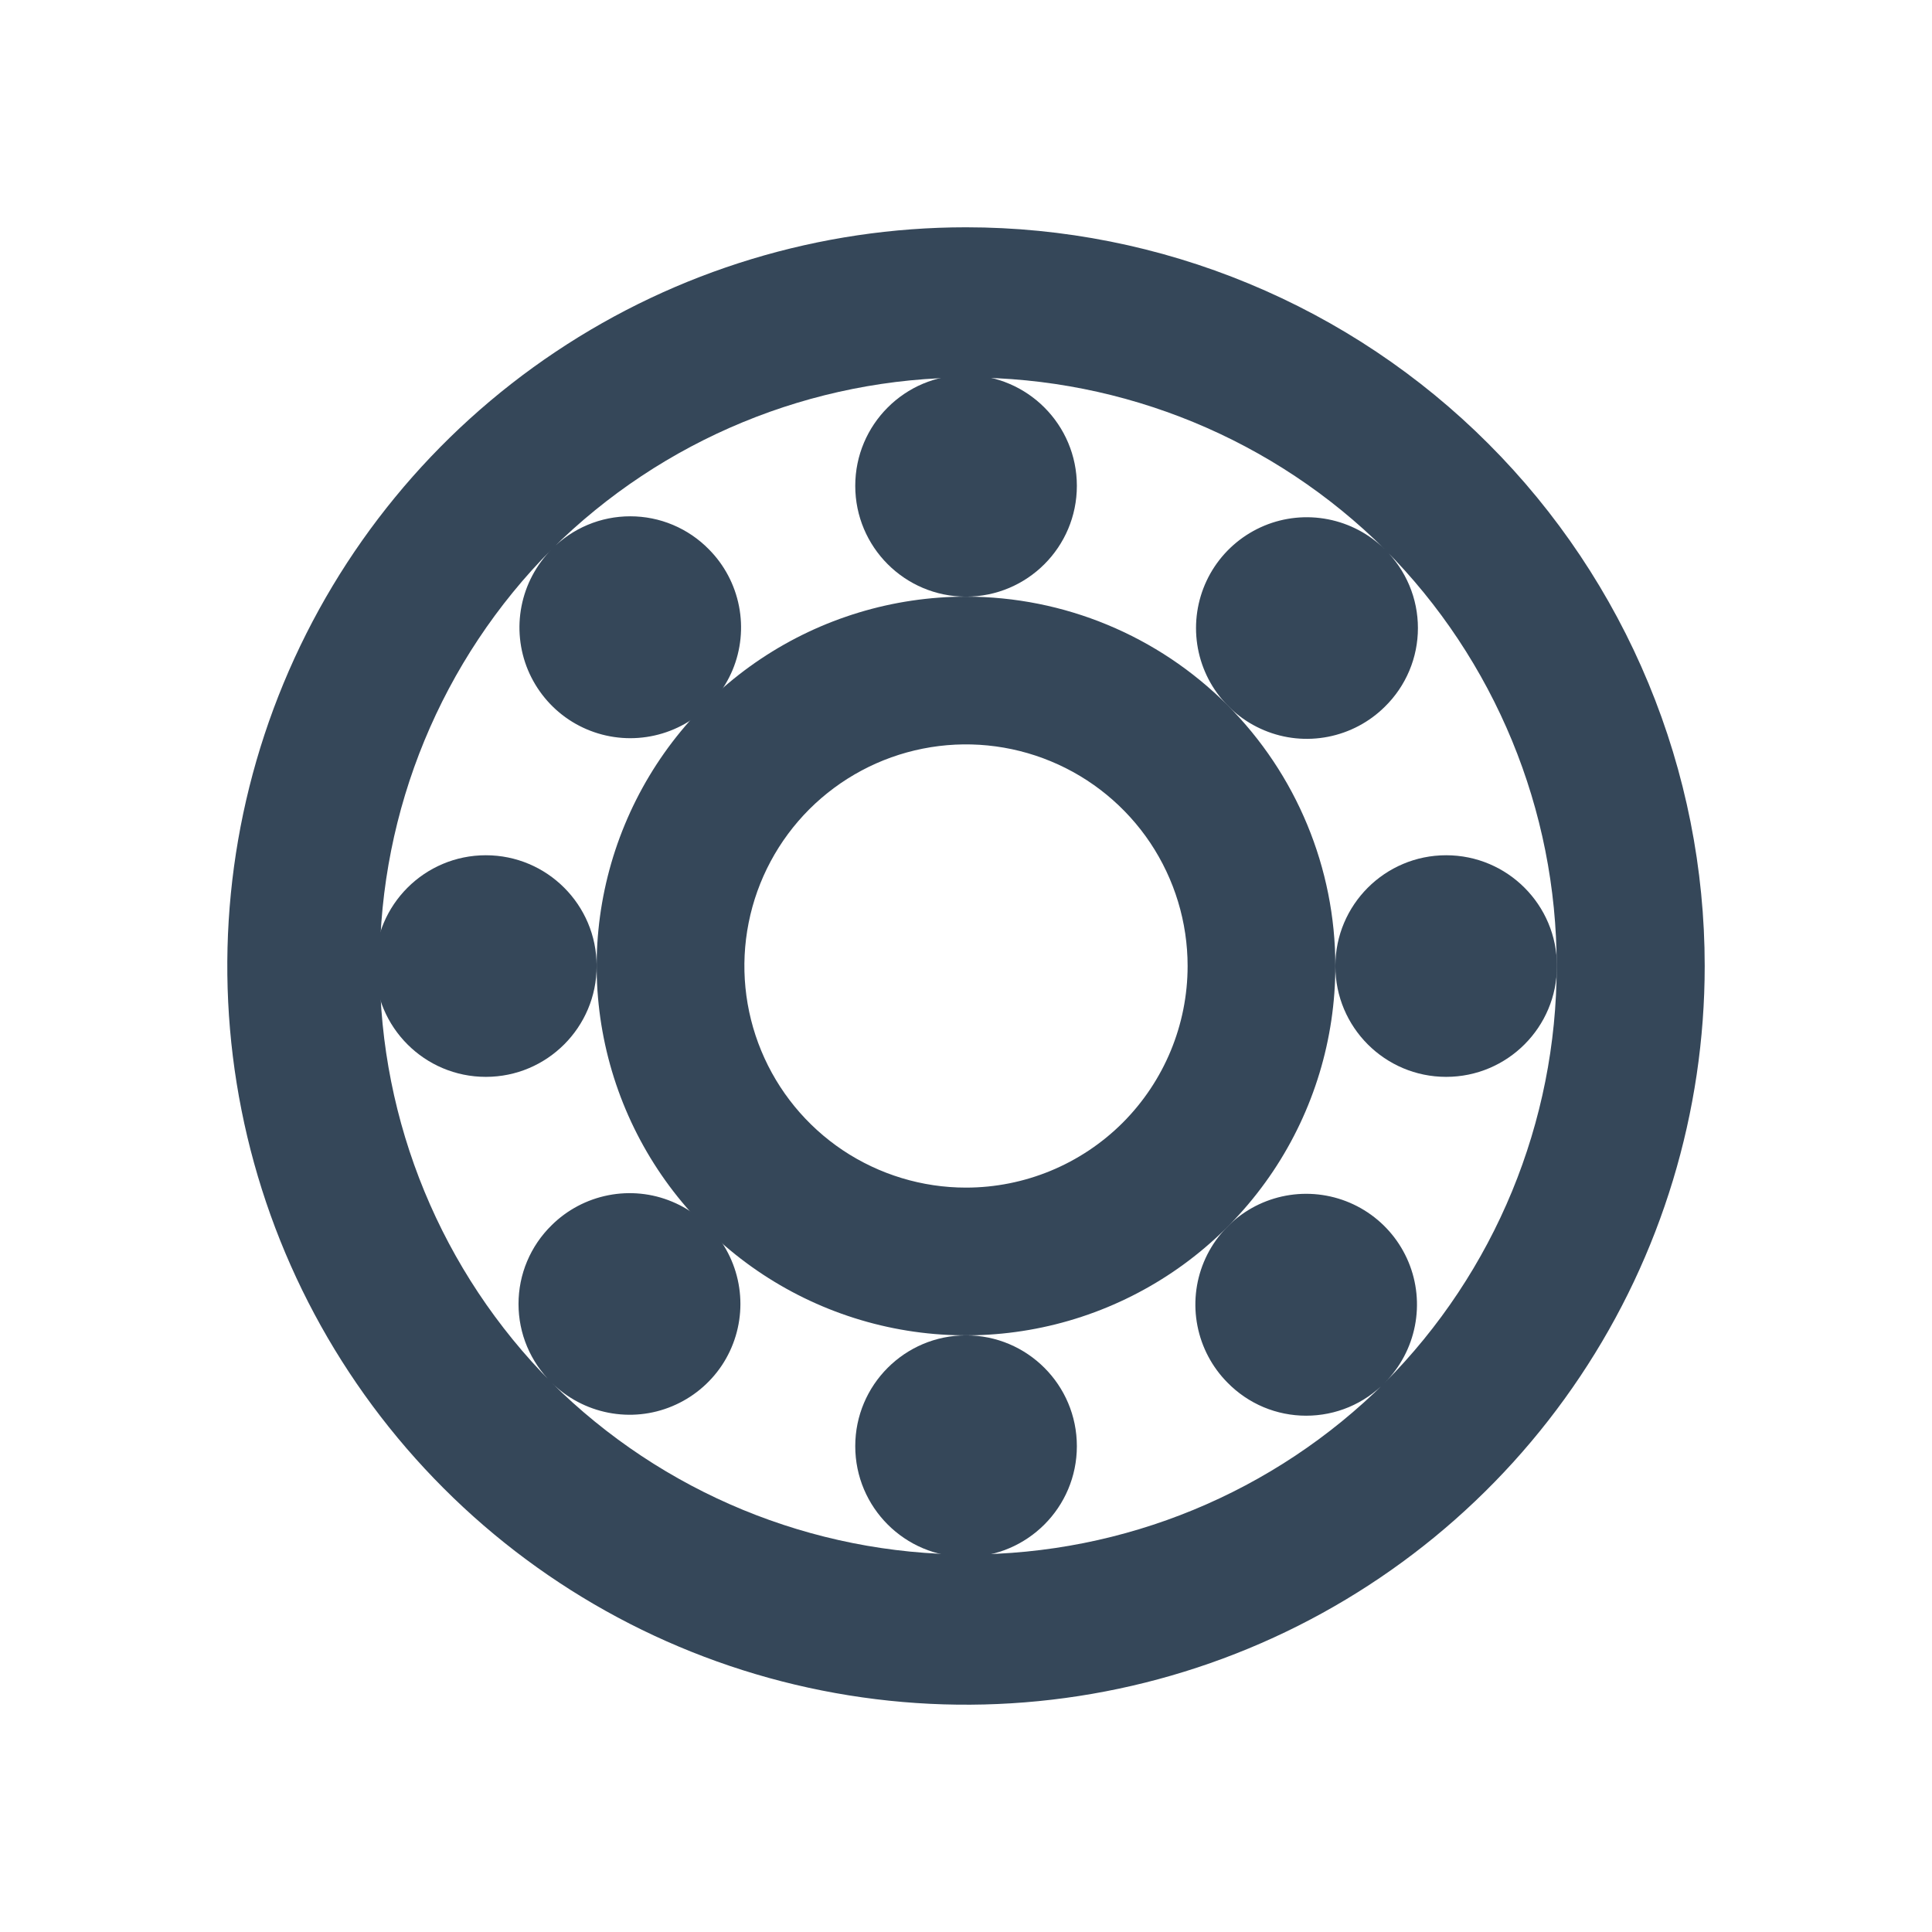 <svg width="34" height="34" viewBox="0 0 34 34" fill="none" xmlns="http://www.w3.org/2000/svg">
<g filter="url(#filter0_d_1379_55)">
<path d="M16 3C13.429 3 10.915 3.762 8.778 5.191C6.64 6.619 4.974 8.65 3.99 11.025C3.006 13.401 2.748 16.014 3.25 18.536C3.751 21.058 4.99 23.374 6.808 25.192C8.626 27.011 10.942 28.249 13.464 28.75C15.986 29.252 18.599 28.994 20.975 28.01C23.35 27.026 25.381 25.36 26.809 23.222C28.238 21.085 29 18.571 29 16C29 14.293 28.664 12.602 28.01 11.025C27.357 9.448 26.399 8.015 25.192 6.808C23.985 5.6 22.552 4.643 20.975 3.99C19.398 3.336 17.707 3 16 3ZM23.371 23.332C23.642 23.059 23.826 22.711 23.9 22.333C23.974 21.956 23.935 21.564 23.787 21.209C23.639 20.854 23.389 20.55 23.068 20.336C22.748 20.123 22.372 20.009 21.986 20.009C21.602 20.009 21.225 20.123 20.905 20.336C20.584 20.55 20.334 20.854 20.186 21.209C20.038 21.564 19.999 21.956 20.073 22.333C20.147 22.711 20.331 23.059 20.602 23.332C20.782 23.516 20.998 23.663 21.235 23.763C21.473 23.863 21.729 23.914 21.986 23.914C22.244 23.914 22.5 23.863 22.738 23.763C22.975 23.663 23.191 23.516 23.371 23.332C21.422 25.269 18.787 26.356 16.039 26.356C13.291 26.356 10.656 25.269 8.707 23.332C8.98 23.603 9.328 23.787 9.706 23.861C10.084 23.935 10.475 23.896 10.83 23.747C11.185 23.599 11.489 23.349 11.703 23.029C11.916 22.709 12.03 22.332 12.03 21.948C12.03 21.562 11.916 21.186 11.703 20.866C11.489 20.546 11.185 20.296 10.83 20.148C10.475 19.999 10.084 19.96 9.706 20.034C9.328 20.108 8.98 20.292 8.707 20.563C8.523 20.743 8.376 20.959 8.276 21.197C8.176 21.434 8.125 21.69 8.125 21.948C8.125 22.205 8.176 22.461 8.276 22.698C8.376 22.936 8.523 23.152 8.707 23.332C6.77 21.383 5.683 18.747 5.683 16C5.683 13.252 6.77 10.617 8.707 8.668C8.436 8.941 8.252 9.289 8.178 9.667C8.104 10.044 8.143 10.436 8.291 10.791C8.44 11.146 8.689 11.45 9.01 11.664C9.33 11.877 9.707 11.991 10.091 11.991C10.476 11.991 10.853 11.877 11.173 11.664C11.493 11.45 11.743 11.146 11.892 10.791C12.04 10.436 12.079 10.044 12.005 9.667C11.931 9.289 11.747 8.941 11.476 8.668C11.296 8.484 11.08 8.337 10.842 8.237C10.605 8.137 10.349 8.086 10.091 8.086C9.834 8.086 9.578 8.137 9.341 8.237C9.103 8.337 8.887 8.484 8.707 8.668C10.656 6.731 13.291 5.644 16.039 5.644C18.787 5.644 21.422 6.731 23.371 8.668C23.098 8.397 22.75 8.213 22.372 8.139C21.994 8.065 21.603 8.104 21.248 8.252C20.892 8.401 20.589 8.65 20.375 8.971C20.162 9.291 20.048 9.668 20.048 10.053C20.048 10.438 20.162 10.814 20.375 11.134C20.589 11.454 20.892 11.704 21.248 11.852C21.603 12.001 21.994 12.04 22.372 11.966C22.75 11.892 23.098 11.708 23.371 11.437C23.555 11.257 23.702 11.041 23.802 10.803C23.902 10.566 23.953 10.31 23.953 10.053C23.953 9.795 23.902 9.539 23.802 9.302C23.702 9.064 23.555 8.848 23.371 8.668C25.308 10.617 26.395 13.252 26.395 16C26.395 18.747 25.308 21.383 23.371 23.332Z" fill="#354759"/>
<path d="M16 9.5C14.714 9.5 13.458 9.881 12.389 10.595C11.32 11.31 10.487 12.325 9.995 13.513C9.503 14.7 9.374 16.007 9.625 17.268C9.876 18.529 10.495 19.687 11.404 20.596C12.313 21.505 13.471 22.124 14.732 22.375C15.993 22.626 17.3 22.497 18.487 22.005C19.675 21.513 20.69 20.68 21.405 19.611C22.119 18.542 22.5 17.286 22.5 16C22.5 14.276 21.815 12.623 20.596 11.404C19.377 10.185 17.724 9.5 16 9.5ZM16 19.9C15.229 19.9 14.475 19.671 13.833 19.243C13.192 18.814 12.692 18.205 12.397 17.492C12.102 16.78 12.024 15.996 12.175 15.239C12.325 14.483 12.697 13.788 13.242 13.242C13.788 12.697 14.483 12.325 15.239 12.175C15.996 12.024 16.78 12.102 17.492 12.397C18.205 12.692 18.814 13.192 19.243 13.833C19.671 14.475 19.9 15.229 19.9 16C19.9 17.034 19.489 18.026 18.758 18.758C18.026 19.489 17.034 19.9 16 19.9Z" fill="#354759"/>
<path d="M16.001 9.5C17.078 9.5 17.951 8.627 17.951 7.55C17.951 6.473 17.078 5.6 16.001 5.6C14.924 5.6 14.051 6.473 14.051 7.55C14.051 8.627 14.924 9.5 16.001 9.5Z" fill="#354759"/>
<path d="M16.001 26.4C17.078 26.4 17.951 25.527 17.951 24.45C17.951 23.373 17.078 22.5 16.001 22.5C14.924 22.5 14.051 23.373 14.051 24.45C14.051 25.527 14.924 26.4 16.001 26.4Z" fill="#354759"/>
<path d="M7.55 17.951C8.627 17.951 9.5 17.078 9.5 16.001C9.5 14.924 8.627 14.051 7.55 14.051C6.473 14.051 5.6 14.924 5.6 16.001C5.6 17.078 6.473 17.951 7.55 17.951Z" fill="#354759"/>
<path d="M24.45 17.951C25.527 17.951 26.4 17.078 26.4 16.001C26.4 14.924 25.527 14.051 24.45 14.051C23.373 14.051 22.5 14.924 22.5 16.001C22.5 17.078 23.373 17.951 24.45 17.951Z" fill="#354759"/>
</g>
<defs>
<filter id="filter0_d_1379_55" x="0" y="0" width="34" height="34" filterUnits="userSpaceOnUse" color-interpolation-filters="sRGB">
<feFlood flood-opacity="0" result="BackgroundImageFix"/>
<feColorMatrix in="SourceAlpha" type="matrix" values="0 0 0 0 0 0 0 0 0 0 0 0 0 0 0 0 0 0 127 0" result="hardAlpha"/>
<feOffset dx="1" dy="1"/>
<feGaussianBlur stdDeviation="2"/>
<feComposite in2="hardAlpha" operator="out"/>
<feColorMatrix type="matrix" values="0 0 0 0 0 0 0 0 0 0 0 0 0 0 0 0 0 0 0.25 0"/>
<feBlend mode="normal" in2="BackgroundImageFix" result="effect1_dropShadow_1379_55"/>
<feBlend mode="normal" in="SourceGraphic" in2="effect1_dropShadow_1379_55" result="shape"/>
</filter>
</defs>
</svg>
